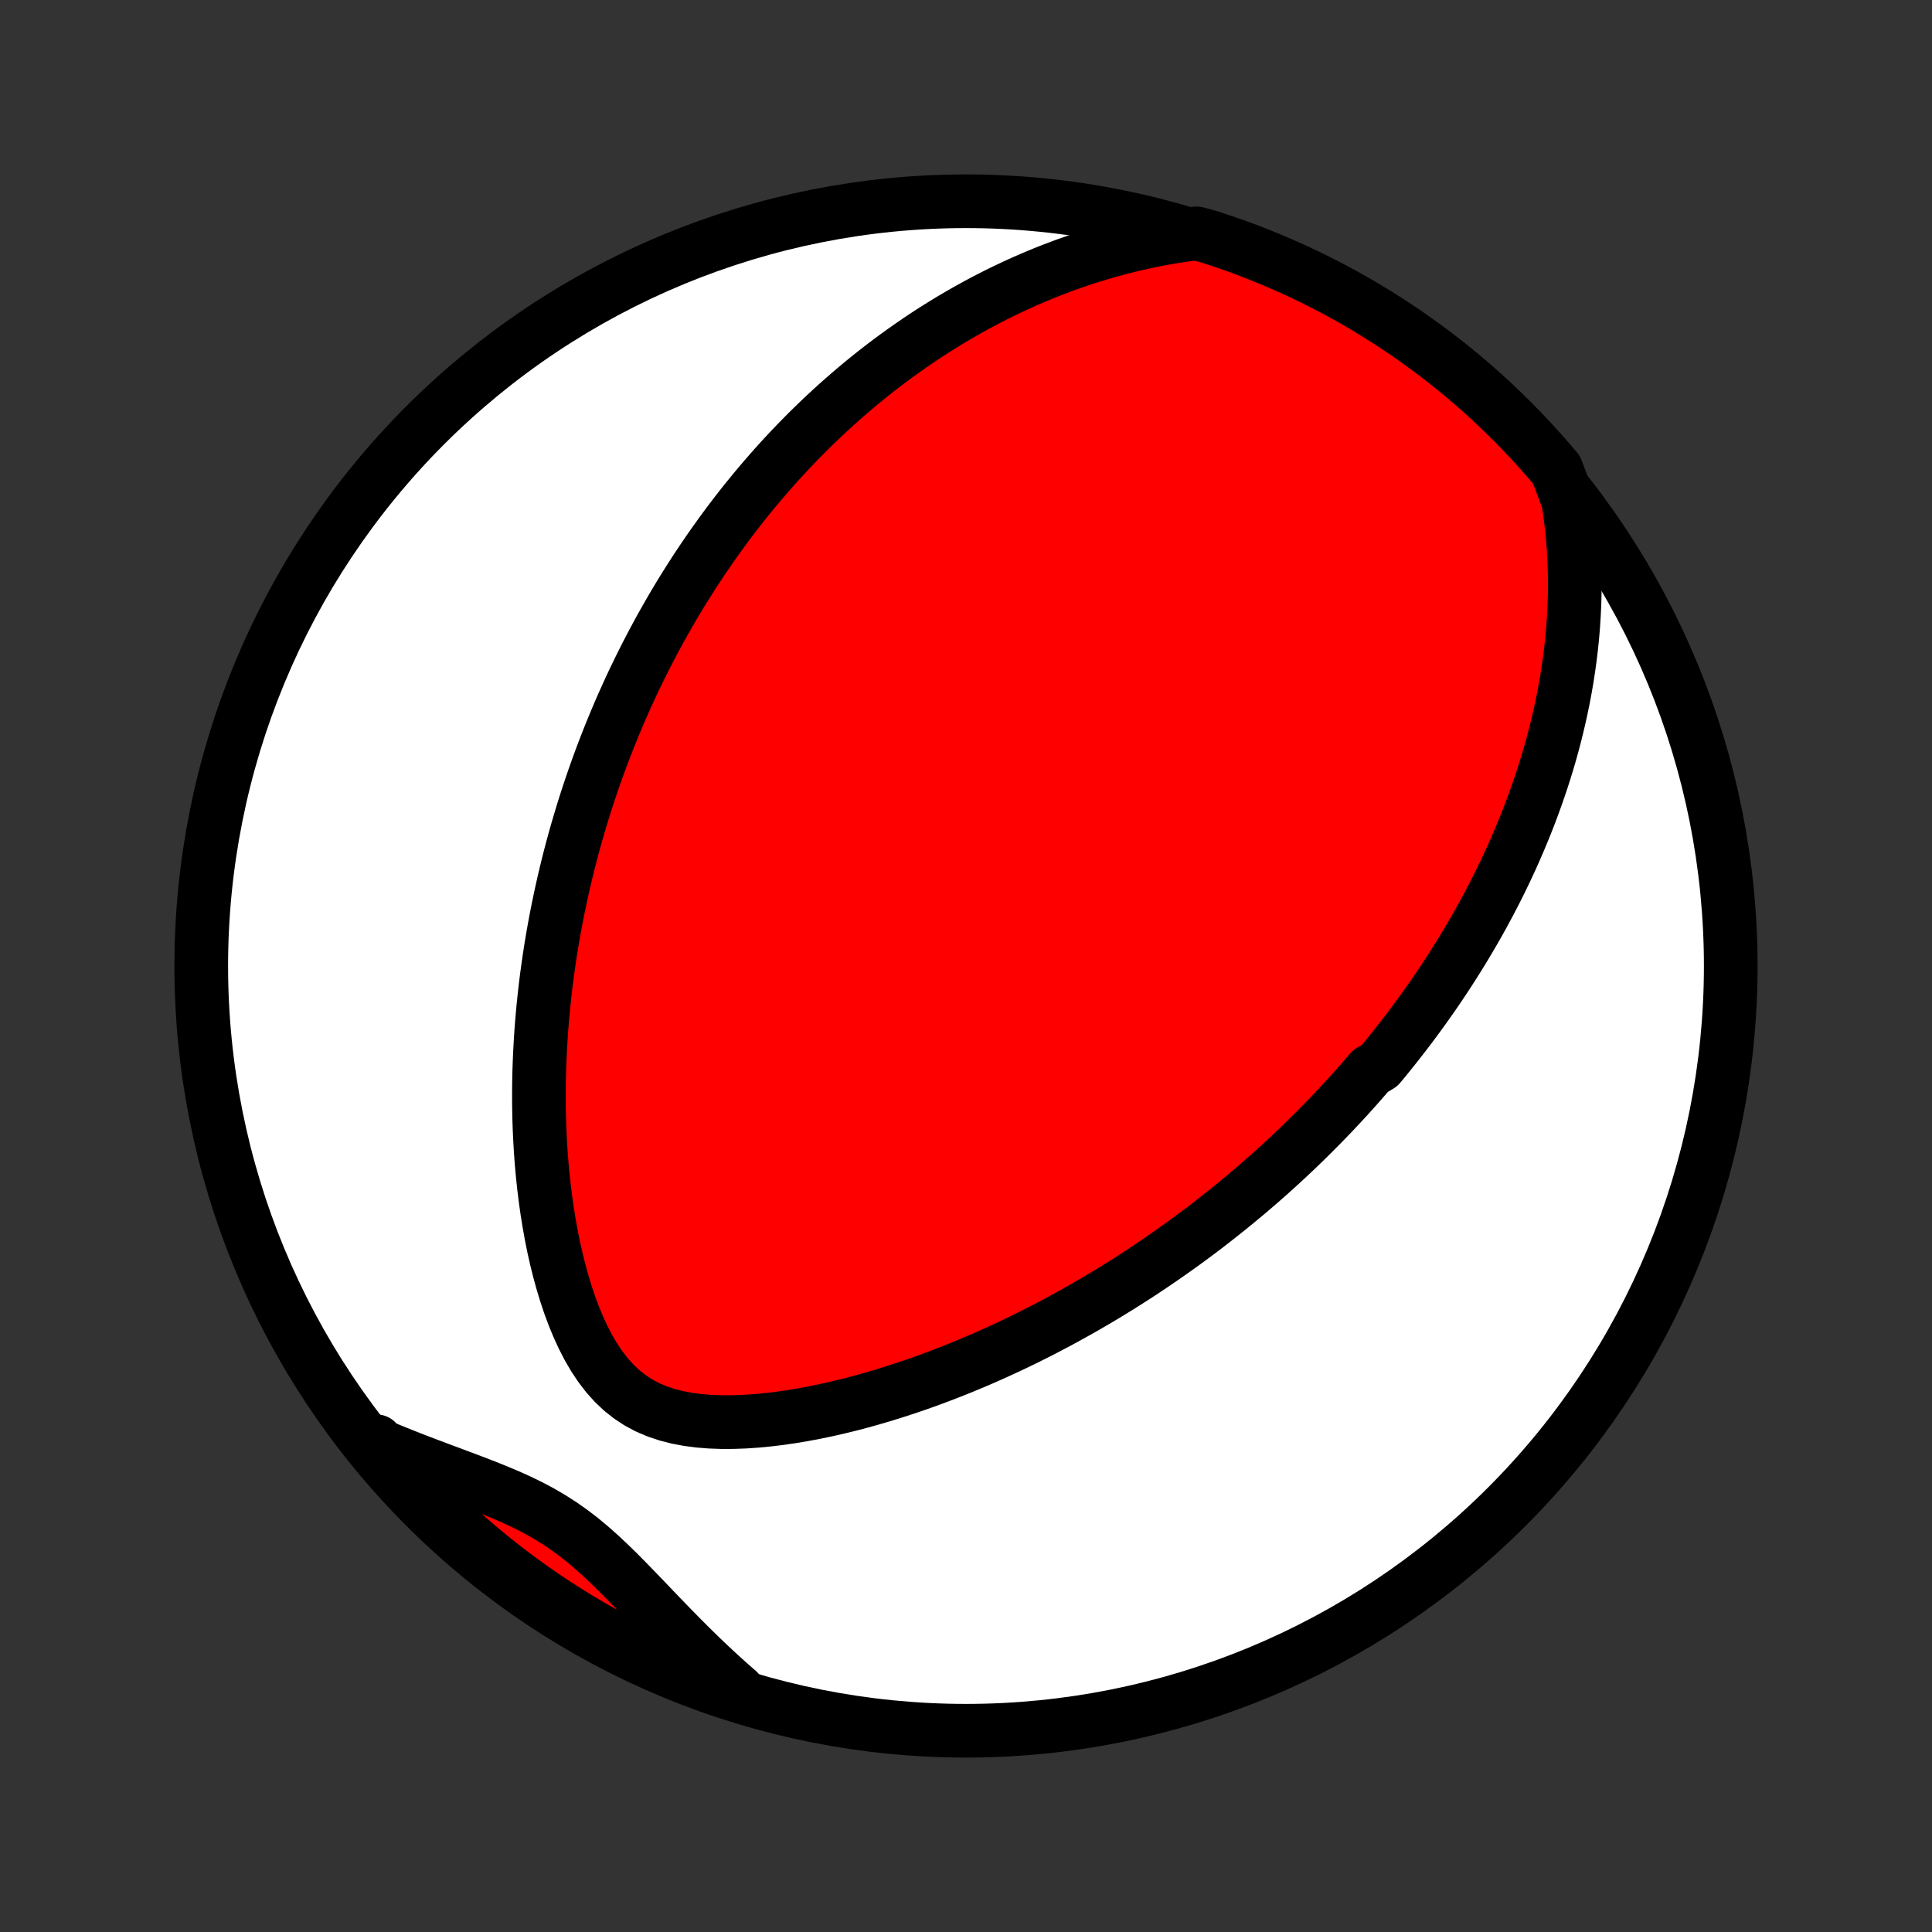 <?xml version="1.0" encoding="utf-8" standalone="no"?>
<!DOCTYPE svg PUBLIC "-//W3C//DTD SVG 1.1//EN"
  "http://www.w3.org/Graphics/SVG/1.1/DTD/svg11.dtd">
<!-- Created with matplotlib (http://matplotlib.org/) -->
<svg height="72pt" version="1.1" viewBox="0 0 72 72" width="72pt" xmlns="http://www.w3.org/2000/svg" xmlns:xlink="http://www.w3.org/1999/xlink">
 <rect x="0" y="0" width="72" height="72" fill="#333333" stroke="none"/>
 <defs>
  <style type="text/css">
*{stroke-linecap:butt;stroke-linejoin:round;}
  </style>
 </defs>
 <g id="figure_1">
  <g id="patch_1">
   <path d="
M0 72
L72 72
L72 0
L0 0
z
" style="fill:none;"/>
  </g>
  <g id="axes_1">
   <g id="PatchCollection_1">
    <defs>
     <path d="
M36 -7.5
C43.558 -7.5 50.808 -10.503 56.153 -15.848
C61.497 -21.192 64.5 -28.442 64.5 -36
C64.5 -43.558 61.497 -50.808 56.153 -56.153
C50.808 -61.497 43.558 -64.5 36 -64.5
C28.442 -64.5 21.192 -61.497 15.848 -56.153
C10.503 -50.808 7.5 -43.558 7.5 -36
C7.5 -28.442 10.503 -21.192 15.848 -15.848
C21.192 -10.503 28.442 -7.5 36 -7.5
z
" id="C0_0_a811fe30f3"/>
     <path d="
M58.434 -53.36
L58.504 -52.91
L58.561 -52.465
L58.607 -52.023
L58.642 -51.585
L58.667 -51.152
L58.682 -50.724
L58.688 -50.3
L58.685 -49.882
L58.674 -49.469
L58.654 -49.06
L58.628 -48.658
L58.594 -48.26
L58.554 -47.868
L58.507 -47.481
L58.454 -47.1
L58.396 -46.724
L58.332 -46.353
L58.264 -45.987
L58.19 -45.627
L58.112 -45.272
L58.03 -44.923
L57.944 -44.578
L57.854 -44.238
L57.761 -43.903
L57.664 -43.573
L57.564 -43.248
L57.461 -42.928
L57.355 -42.612
L57.246 -42.3
L57.135 -41.994
L57.022 -41.691
L56.906 -41.392
L56.788 -41.098
L56.668 -40.808
L56.546 -40.522
L56.422 -40.239
L56.297 -39.96
L56.169 -39.685
L56.04 -39.414
L55.91 -39.145
L55.778 -38.881
L55.644 -38.619
L55.51 -38.361
L55.373 -38.106
L55.236 -37.853
L55.097 -37.604
L54.957 -37.358
L54.815 -37.114
L54.673 -36.873
L54.529 -36.634
L54.384 -36.398
L54.238 -36.164
L54.091 -35.933
L53.943 -35.704
L53.794 -35.477
L53.643 -35.252
L53.492 -35.029
L53.339 -34.809
L53.185 -34.59
L53.03 -34.373
L52.874 -34.157
L52.716 -33.944
L52.558 -33.731
L52.398 -33.521
L52.237 -33.312
L52.075 -33.105
L51.911 -32.898
L51.747 -32.694
L51.581 -32.49
L51.413 -32.288
L51.074 -32.087
L50.903 -31.887
L50.729 -31.688
L50.555 -31.49
L50.379 -31.293
L50.201 -31.097
L50.021 -30.902
L49.84 -30.708
L49.657 -30.514
L49.472 -30.322
L49.286 -30.13
L49.097 -29.939
L48.907 -29.748
L48.715 -29.558
L48.52 -29.368
L48.324 -29.179
L48.125 -28.991
L47.924 -28.803
L47.721 -28.615
L47.515 -28.428
L47.307 -28.241
L47.096 -28.055
L46.883 -27.869
L46.667 -27.683
L46.449 -27.498
L46.227 -27.313
L46.003 -27.128
L45.776 -26.944
L45.546 -26.76
L45.313 -26.576
L45.076 -26.392
L44.837 -26.208
L44.593 -26.025
L44.347 -25.842
L44.097 -25.659
L43.843 -25.477
L43.586 -25.295
L43.324 -25.113
L43.059 -24.931
L42.79 -24.75
L42.517 -24.569
L42.24 -24.389
L41.958 -24.209
L41.672 -24.03
L41.382 -23.851
L41.087 -23.673
L40.787 -23.495
L40.483 -23.319
L40.174 -23.143
L39.86 -22.968
L39.542 -22.794
L39.218 -22.621
L38.889 -22.449
L38.556 -22.279
L38.217 -22.11
L37.873 -21.943
L37.523 -21.778
L37.169 -21.615
L36.809 -21.453
L36.443 -21.294
L36.073 -21.138
L35.697 -20.984
L35.316 -20.833
L34.93 -20.686
L34.539 -20.541
L34.143 -20.401
L33.742 -20.265
L33.336 -20.133
L32.926 -20.005
L32.511 -19.883
L32.093 -19.766
L31.67 -19.655
L31.244 -19.551
L30.814 -19.453
L30.382 -19.363
L29.947 -19.281
L29.511 -19.208
L29.074 -19.144
L28.636 -19.091
L28.198 -19.049
L27.762 -19.019
L27.328 -19.003
L26.898 -19.002
L26.473 -19.017
L26.055 -19.05
L25.645 -19.104
L25.245 -19.179
L24.858 -19.278
L24.485 -19.403
L24.128 -19.555
L23.788 -19.737
L23.467 -19.948
L23.165 -20.188
L22.882 -20.456
L22.618 -20.751
L22.372 -21.071
L22.144 -21.412
L21.932 -21.774
L21.736 -22.152
L21.555 -22.544
L21.388 -22.949
L21.233 -23.363
L21.091 -23.786
L20.961 -24.216
L20.841 -24.651
L20.732 -25.089
L20.633 -25.531
L20.544 -25.974
L20.464 -26.419
L20.392 -26.864
L20.329 -27.309
L20.274 -27.753
L20.226 -28.195
L20.186 -28.636
L20.153 -29.074
L20.127 -29.51
L20.107 -29.943
L20.093 -30.373
L20.086 -30.8
L20.084 -31.223
L20.087 -31.642
L20.096 -32.057
L20.11 -32.469
L20.129 -32.876
L20.152 -33.279
L20.179 -33.677
L20.211 -34.071
L20.247 -34.461
L20.287 -34.846
L20.33 -35.227
L20.377 -35.604
L20.428 -35.975
L20.481 -36.343
L20.538 -36.706
L20.598 -37.065
L20.661 -37.419
L20.726 -37.769
L20.794 -38.114
L20.865 -38.456
L20.938 -38.793
L21.013 -39.127
L21.091 -39.456
L21.17 -39.781
L21.252 -40.103
L21.336 -40.42
L21.422 -40.734
L21.51 -41.045
L21.6 -41.351
L21.691 -41.654
L21.784 -41.954
L21.879 -42.251
L21.976 -42.544
L22.074 -42.834
L22.174 -43.121
L22.275 -43.405
L22.378 -43.686
L22.482 -43.964
L22.588 -44.239
L22.695 -44.512
L22.804 -44.782
L22.915 -45.05
L23.026 -45.315
L23.139 -45.578
L23.254 -45.838
L23.37 -46.096
L23.487 -46.352
L23.606 -46.606
L23.727 -46.857
L23.848 -47.107
L23.972 -47.355
L24.096 -47.601
L24.223 -47.845
L24.35 -48.088
L24.48 -48.329
L24.61 -48.568
L24.743 -48.806
L24.877 -49.042
L25.012 -49.277
L25.149 -49.51
L25.288 -49.742
L25.429 -49.973
L25.572 -50.203
L25.716 -50.431
L25.862 -50.658
L26.01 -50.885
L26.16 -51.11
L26.312 -51.334
L26.465 -51.557
L26.622 -51.78
L26.78 -52.001
L26.94 -52.222
L27.102 -52.442
L27.267 -52.661
L27.434 -52.879
L27.604 -53.097
L27.776 -53.314
L27.951 -53.53
L28.128 -53.746
L28.308 -53.961
L28.491 -54.175
L28.677 -54.389
L28.865 -54.603
L29.057 -54.816
L29.252 -55.028
L29.45 -55.24
L29.651 -55.451
L29.856 -55.661
L30.064 -55.872
L30.276 -56.081
L30.492 -56.29
L30.711 -56.499
L30.935 -56.706
L31.162 -56.914
L31.394 -57.12
L31.63 -57.326
L31.87 -57.531
L32.115 -57.736
L32.364 -57.939
L32.619 -58.142
L32.878 -58.343
L33.142 -58.544
L33.412 -58.743
L33.687 -58.941
L33.968 -59.138
L34.254 -59.334
L34.545 -59.528
L34.843 -59.72
L35.147 -59.91
L35.457 -60.099
L35.774 -60.285
L36.097 -60.469
L36.426 -60.65
L36.763 -60.829
L37.106 -61.005
L37.457 -61.177
L37.815 -61.346
L38.18 -61.512
L38.553 -61.673
L38.933 -61.831
L39.321 -61.983
L39.717 -62.131
L40.12 -62.273
L40.532 -62.409
L40.952 -62.539
L41.379 -62.663
L41.815 -62.78
L42.259 -62.889
L42.711 -62.99
L43.17 -63.083
L43.638 -63.166
L44.113 -63.24
L44.593 -63.303
L45.066 -63.174
L45.537 -63.019
L46.004 -62.857
L46.468 -62.687
L46.929 -62.508
L47.387 -62.321
L47.841 -62.126
L48.292 -61.924
L48.739 -61.713
L49.182 -61.495
L49.62 -61.269
L50.055 -61.035
L50.486 -60.793
L50.912 -60.544
L51.334 -60.287
L51.751 -60.023
L52.163 -59.752
L52.57 -59.474
L52.972 -59.188
L53.369 -58.895
L53.761 -58.596
L54.147 -58.289
L54.528 -57.976
L54.903 -57.656
L55.272 -57.329
L55.636 -56.996
L55.993 -56.656
L56.345 -56.31
L56.69 -55.958
L57.029 -55.6
L57.361 -55.236
L57.688 -54.866
L58.007 -54.491
z
" id="C0_1_33be1bdaa4"/>
     <path d="
M27.509 -8.978
L27.144 -9.298
L26.784 -9.624
L26.427 -9.957
L26.074 -10.294
L25.725 -10.636
L25.379 -10.982
L25.037 -11.331
L24.697 -11.682
L24.36 -12.033
L24.025 -12.383
L23.691 -12.731
L23.357 -13.074
L23.023 -13.412
L22.685 -13.741
L22.345 -14.06
L21.999 -14.366
L21.647 -14.658
L21.287 -14.933
L20.918 -15.192
L20.54 -15.434
L20.152 -15.66
L19.755 -15.871
L19.349 -16.068
L18.936 -16.254
L18.516 -16.431
L18.09 -16.602
L17.661 -16.768
L17.229 -16.931
L16.794 -17.093
L16.359 -17.255
L15.924 -17.419
L15.49 -17.585
L15.057 -17.755
L14.627 -17.928
L14.199 -18.106
L14.025 -18.289
L14.345 -17.852
L14.672 -17.471
L15.005 -17.096
L15.345 -16.727
L15.69 -16.363
L16.042 -16.006
L16.401 -15.654
L16.765 -15.309
L17.135 -14.97
L17.51 -14.638
L17.892 -14.312
L18.278 -13.992
L18.671 -13.68
L19.068 -13.374
L19.471 -13.075
L19.879 -12.783
L20.291 -12.498
L20.709 -12.22
L21.131 -11.95
L21.557 -11.686
L21.988 -11.431
L22.424 -11.182
L22.863 -10.941
L23.306 -10.708
L23.754 -10.483
L24.205 -10.265
L24.659 -10.056
L25.117 -9.854
L25.579 -9.66
L26.043 -9.474
L26.511 -9.296
L26.981 -9.126
z
" id="C0_2_be58040c46"/>
    </defs>
    <g clip-path="url(#p1bffca34e9)">
     <use style="fill:#ffffff;stroke:#000000;stroke-width:2.0;" x="0.0" xlink:href="#C0_0_a811fe30f3" y="72.0"/>
    </g>
    <g clip-path="url(#p1bffca34e9)">
     <use style="fill:#ff0000;stroke:#000000;stroke-width:2.0;" x="0.0" xlink:href="#C0_1_33be1bdaa4" y="72.0"/>
    </g>
    <g clip-path="url(#p1bffca34e9)">
     <use style="fill:#ff0000;stroke:#000000;stroke-width:2.0;" x="0.0" xlink:href="#C0_2_be58040c46" y="72.0"/>
    </g>
   </g>
  </g>
 </g>
 <defs>
  <clipPath id="p1bffca34e9">
   <rect height="72.0" width="72.0" x="0.0" y="0.0"/>
  </clipPath>
 </defs>
</svg>
